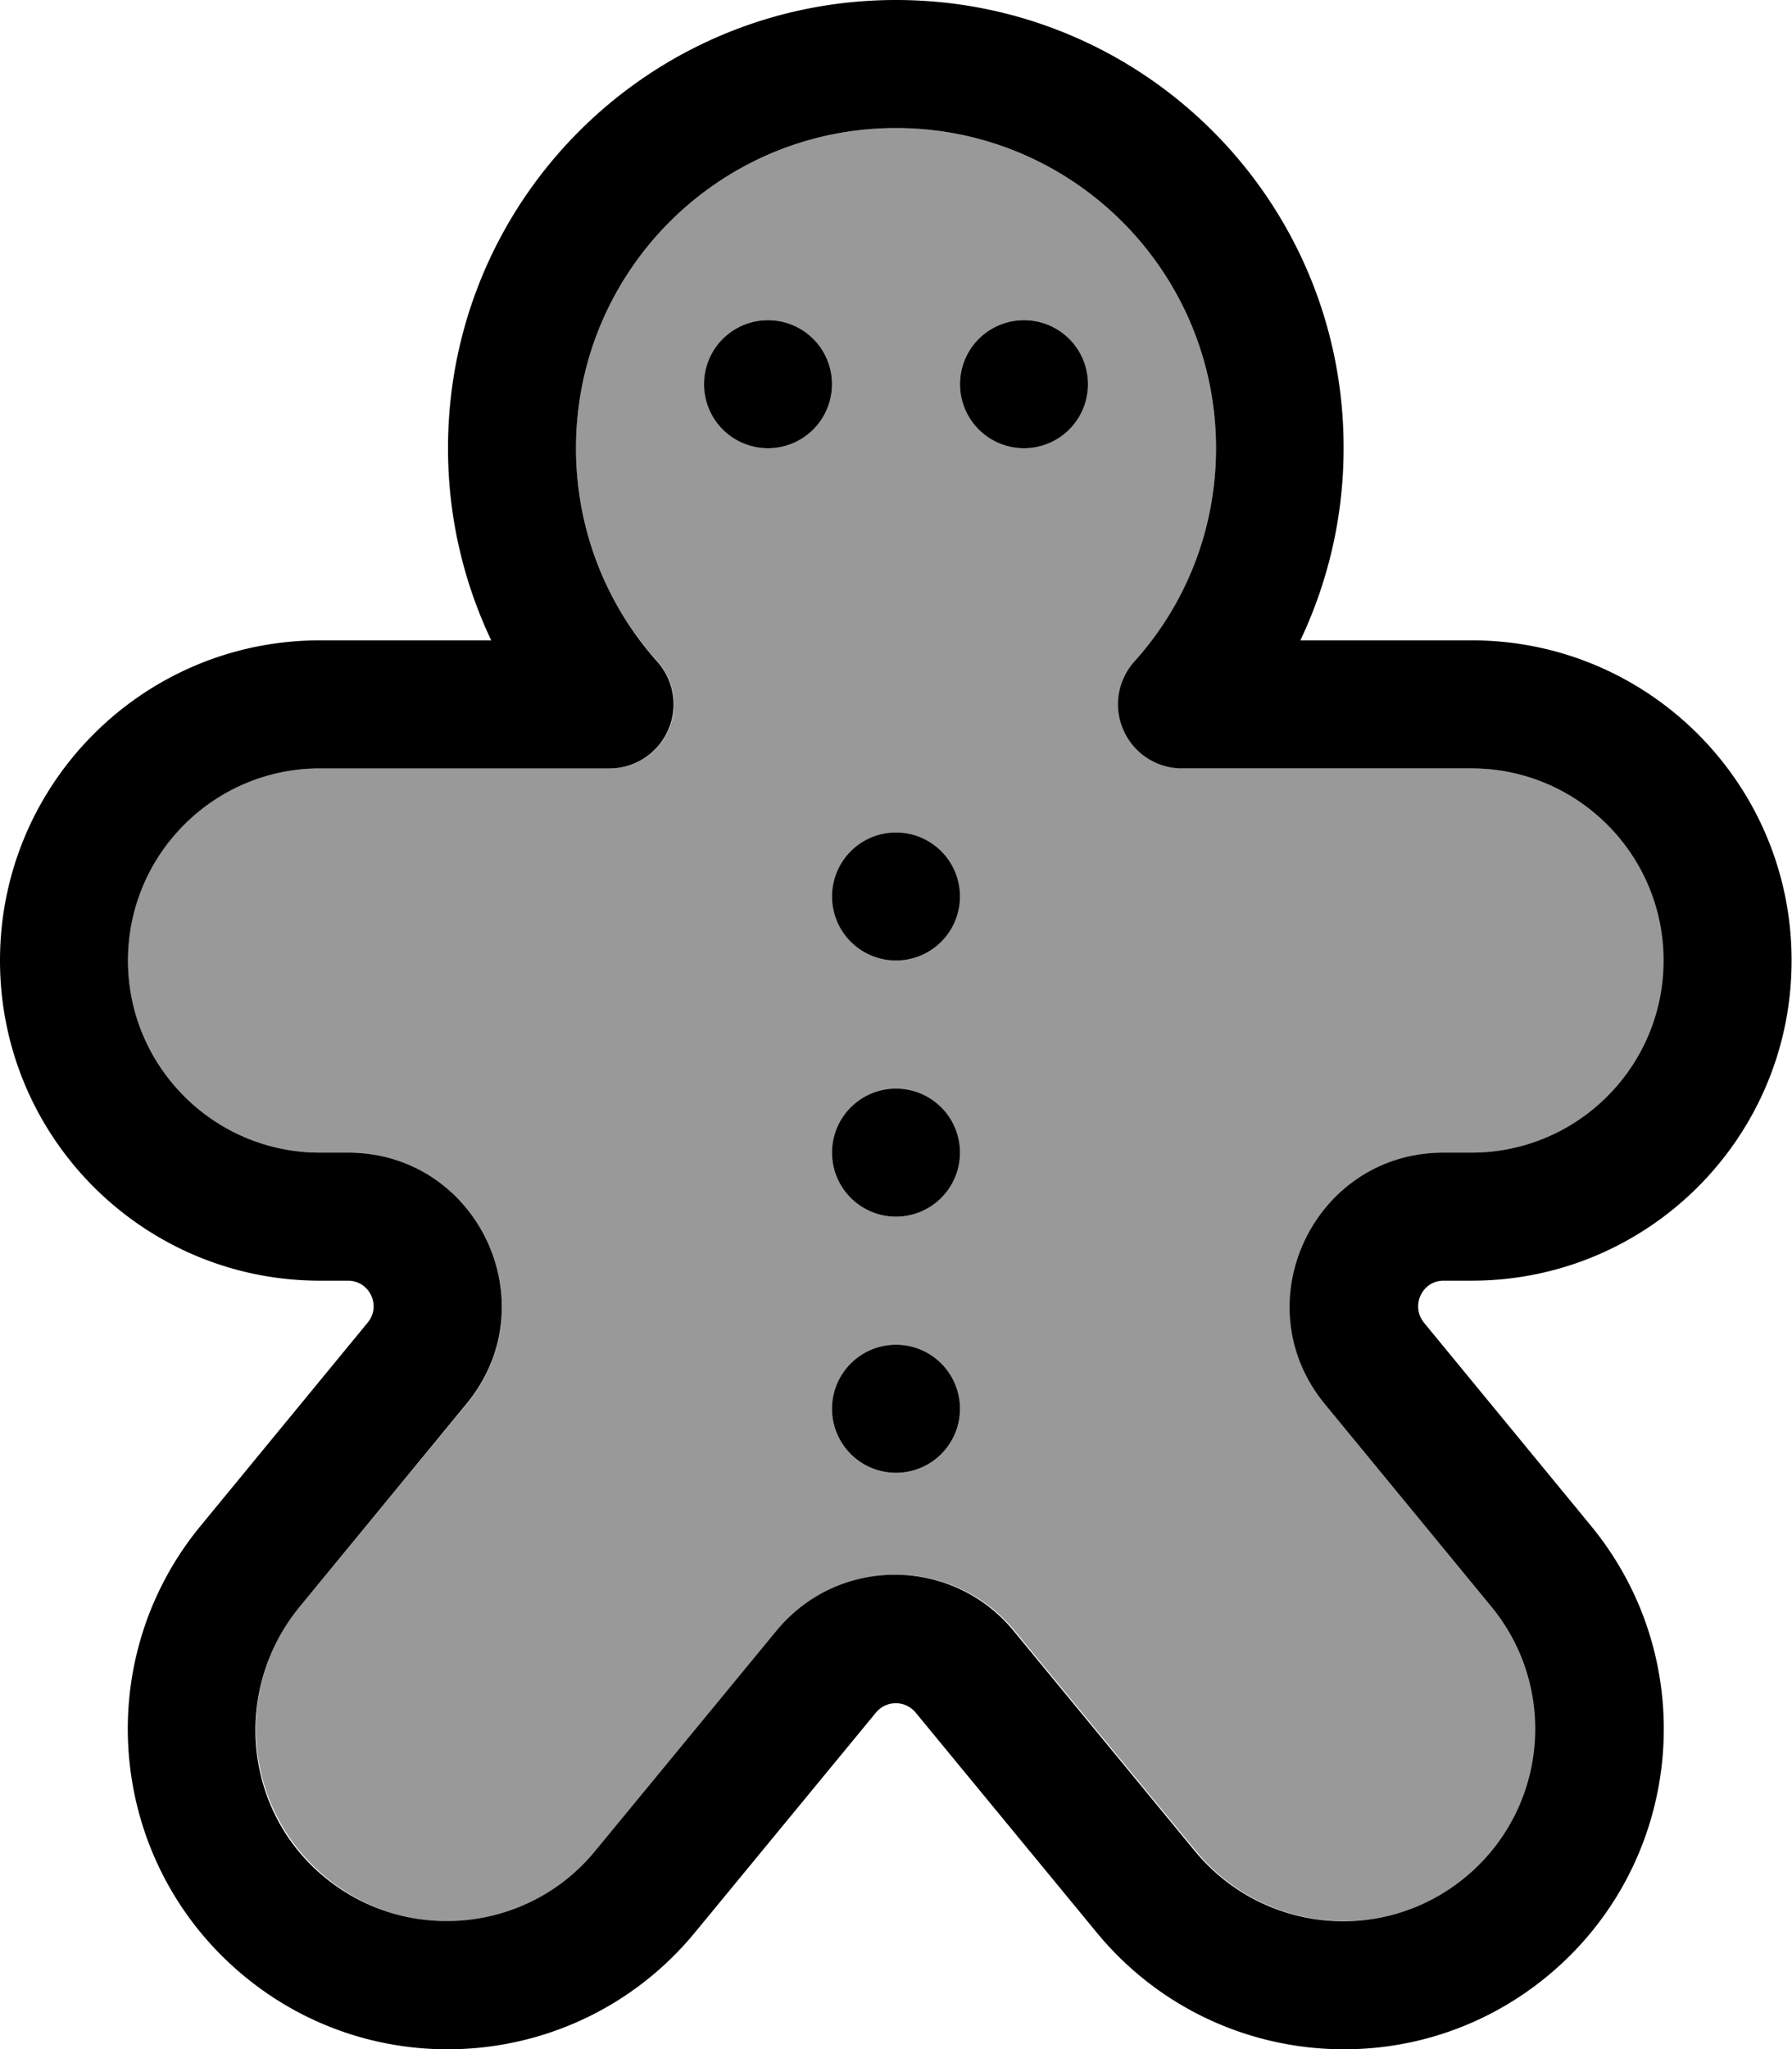<svg xmlns="http://www.w3.org/2000/svg" viewBox="0 0 448 512"><defs><style>.fa-secondary{opacity:.4}</style></defs><path class="fa-secondary" d="M32 240c0 26.5 21.5 48 48 48l7 0c32.4 0 50.3 37.7 29.7 62.8L74.9 401.5C58.1 422 61 452.2 81.5 469.1s50.7 13.9 67.6-6.6l45.3-55c15.4-18.7 43.9-18.7 59.3 0l45.3 55c16.8 20.5 47.1 23.4 67.6 6.6s23.4-47.1 6.6-67.6l-41.7-50.7C310.7 325.7 328.6 288 361 288l7 0c26.5 0 48-21.5 48-48s-21.5-48-48-48l-72.4 0c-6.3 0-12-3.7-14.6-9.5s-1.5-12.5 2.7-17.2C296.3 151.2 304 132.5 304 112c0-44.2-35.8-80-80-80s-80 35.8-80 80c0 20.5 7.7 39.2 20.4 53.3c4.2 4.7 5.3 11.4 2.7 17.2s-8.3 9.5-14.6 9.5L80 192c-26.5 0-48 21.5-48 48zM208 96a16 16 0 1 1 -32 0 16 16 0 1 1 32 0zm32 128a16 16 0 1 1 -32 0 16 16 0 1 1 32 0zm0 64a16 16 0 1 1 -32 0 16 16 0 1 1 32 0zm0 64a16 16 0 1 1 -32 0 16 16 0 1 1 32 0zM272 96a16 16 0 1 1 -32 0 16 16 0 1 1 32 0z"/><path class="fa-primary" d="M144 112c0-44.2 35.8-80 80-80s80 35.8 80 80c0 20.5-7.7 39.2-20.4 53.3c-4.2 4.7-5.3 11.4-2.7 17.2s8.3 9.5 14.6 9.5l72.4 0c26.5 0 48 21.5 48 48s-21.5 48-48 48l-7 0c-32.4 0-50.3 37.7-29.7 62.8l41.7 50.7c16.8 20.5 13.9 50.7-6.6 67.6s-50.7 13.9-67.6-6.6l-45.3-55c-15.4-18.7-43.9-18.7-59.3 0l-45.3 55c-16.8 20.5-47.1 23.4-67.6 6.6S58.1 422 74.9 401.5l41.7-50.7C137.3 325.7 119.4 288 87 288l-7 0c-26.5 0-48-21.5-48-48s21.5-48 48-48l72.4 0c6.3 0 12-3.7 14.6-9.5s1.5-12.5-2.7-17.2C151.7 151.2 144 132.5 144 112zM224 0C162.1 0 112 50.1 112 112c0 17.2 3.9 33.4 10.8 48L80 160c-44.2 0-80 35.8-80 80s35.8 80 80 80l7 0c5.4 0 8.4 6.3 4.9 10.5L50.2 381.2c-28.1 34.1-23.2 84.5 10.9 112.6l9.1-11.1-9.1 11.1c34.1 28.1 84.5 23.2 112.6-10.9l45.3-55c2.6-3.1 7.3-3.1 9.9 0l45.3 55c28.1 34.1 78.5 39 112.6 10.9s39-78.5 10.9-112.6l-41.7-50.7c-3.4-4.2-.5-10.5 4.9-10.5l7 0c44.2 0 80-35.8 80-80s-35.8-80-80-80l-42.8 0c6.9-14.6 10.8-30.8 10.8-48C336 50.1 285.9 0 224 0zM192 112a16 16 0 1 0 0-32 16 16 0 1 0 0 32zm32 128a16 16 0 1 0 0-32 16 16 0 1 0 0 32zM272 96a16 16 0 1 0 -32 0 16 16 0 1 0 32 0zM224 368a16 16 0 1 0 0-32 16 16 0 1 0 0 32zm16-80a16 16 0 1 0 -32 0 16 16 0 1 0 32 0z"/></svg>